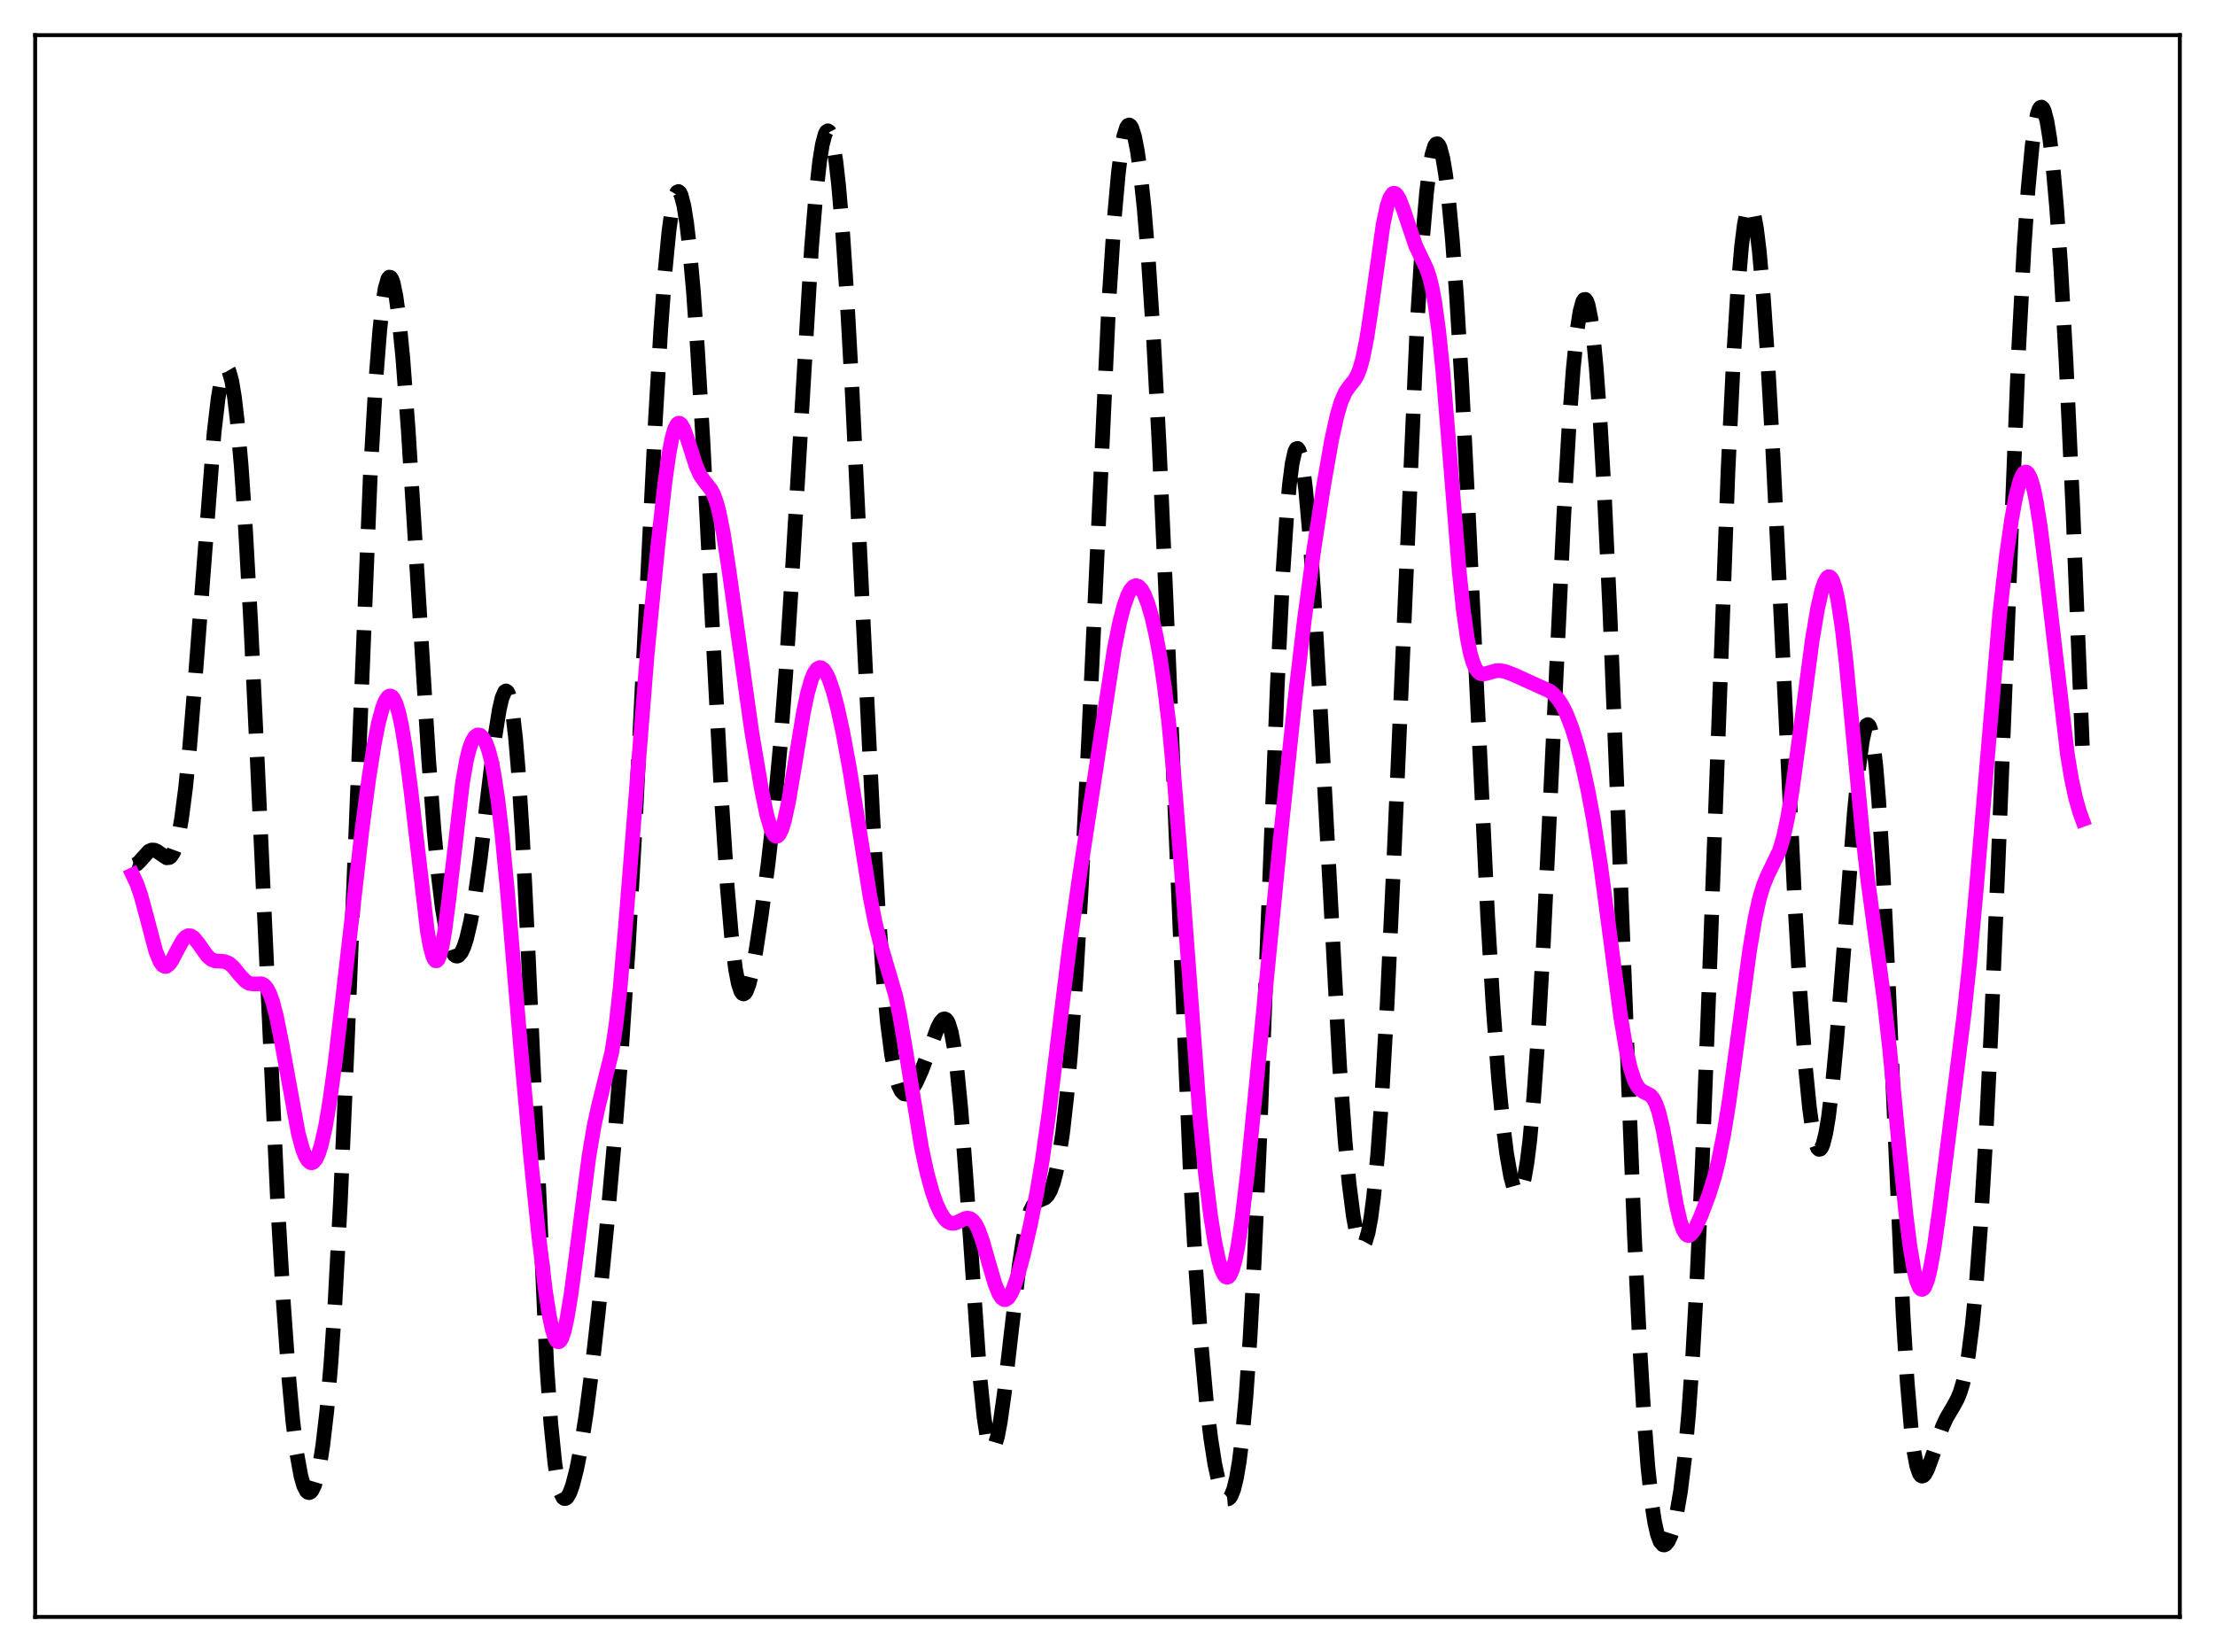 <?xml version="1.0" encoding="utf-8" standalone="no"?>
<!DOCTYPE svg PUBLIC "-//W3C//DTD SVG 1.1//EN"
  "http://www.w3.org/Graphics/SVG/1.1/DTD/svg11.dtd">
<svg xmlns:xlink="http://www.w3.org/1999/xlink" width="453.6pt" height="338.4pt" viewBox="0 0 453.6 338.4" xmlns="http://www.w3.org/2000/svg" version="1.1">
 <defs>
  <style type="text/css">*{stroke-linejoin: round; stroke-linecap: butt}</style>
 </defs>
 <g id="figure_1">
  <g id="patch_1">
   <path d="M 0 338.4 
L 453.6 338.4 
L 453.6 0 
L 0 0 
z
" style="fill: #ffffff"/>
  </g>
  <g id="axes_1">
   <g id="patch_2">
    <path d="M 7.2 331.2 
L 446.4 331.2 
L 446.4 7.2 
L 7.2 7.2 
z
" style="fill: #ffffff"/>
   </g>
   <g id="matplotlib.axis_1"/>
   <g id="matplotlib.axis_2"/>
   <g id="line2d_1">
    <path d="M 27.164 177.115 
L 27.442 177.202 
L 27.998 177.019 
L 28.554 176.502 
L 30.5 174.349 
L 31.056 174.111 
L 31.612 174.13 
L 32.168 174.378 
L 34.115 175.709 
L 34.671 175.657 
L 34.949 175.463 
L 35.505 174.647 
L 36.061 173.152 
L 36.617 170.87 
L 37.173 167.729 
L 38.007 161.343 
L 38.842 153.018 
L 39.954 139.408 
L 43.846 88.579 
L 44.68 81.524 
L 45.237 78.228 
L 45.793 76.174 
L 46.071 75.636 
L 46.349 75.432 
L 46.627 75.566 
L 46.905 76.043 
L 47.461 78.028 
L 48.017 81.383 
L 48.573 86.088 
L 49.407 95.577 
L 50.241 107.78 
L 51.354 127.686 
L 52.744 156.868 
L 56.914 247.585 
L 58.027 266.733 
L 59.139 282.188 
L 59.973 291.159 
L 60.807 297.87 
L 61.641 302.42 
L 62.197 304.336 
L 62.753 305.428 
L 63.031 305.682 
L 63.309 305.749 
L 63.588 305.633 
L 63.866 305.336 
L 64.422 304.204 
L 64.978 302.336 
L 65.534 299.681 
L 66.09 296.163 
L 66.924 289.051 
L 67.758 279.44 
L 68.592 267.081 
L 69.705 246.28 
L 71.095 214.31 
L 75.822 97.597 
L 76.934 78.341 
L 77.768 67.684 
L 78.324 62.539 
L 78.88 59.012 
L 79.436 57.11 
L 79.714 56.762 
L 79.992 56.81 
L 80.27 57.246 
L 80.548 58.062 
L 81.104 60.791 
L 81.66 64.896 
L 82.495 73.363 
L 83.607 88.175 
L 84.997 110.365 
L 87.777 155.546 
L 88.89 170.155 
L 89.724 178.995 
L 90.558 185.885 
L 91.392 190.856 
L 91.948 193.165 
L 92.504 194.732 
L 93.06 195.612 
L 93.338 195.81 
L 93.616 195.856 
L 93.894 195.753 
L 94.451 195.119 
L 95.007 193.931 
L 95.563 192.206 
L 96.397 188.625 
L 97.231 183.891 
L 98.343 175.97 
L 100.011 161.924 
L 101.402 150.65 
L 102.236 145.408 
L 102.792 142.993 
L 103.348 141.69 
L 103.626 141.518 
L 103.904 141.696 
L 104.182 142.245 
L 104.46 143.183 
L 105.016 146.292 
L 105.572 151.117 
L 106.128 157.691 
L 106.963 170.73 
L 108.075 193.213 
L 111.967 279.63 
L 112.802 291.541 
L 113.636 299.793 
L 114.192 303.393 
L 114.748 305.657 
L 115.304 306.775 
L 115.582 306.965 
L 115.86 306.939 
L 116.138 306.718 
L 116.694 305.762 
L 117.25 304.218 
L 118.084 300.966 
L 118.919 296.722 
L 120.031 289.65 
L 121.143 281.109 
L 122.533 268.725 
L 124.201 251.946 
L 125.87 233.131 
L 127.26 215.207 
L 128.65 194.318 
L 130.04 169.929 
L 131.987 130.946 
L 134.211 86.189 
L 135.323 67.363 
L 136.157 55.967 
L 136.991 47.361 
L 137.548 43.298 
L 138.104 40.62 
L 138.382 39.804 
L 138.66 39.338 
L 138.938 39.219 
L 139.216 39.445 
L 139.494 40.012 
L 140.05 42.156 
L 140.606 45.613 
L 141.162 50.333 
L 141.996 59.643 
L 142.83 71.385 
L 143.943 90.176 
L 145.889 128.109 
L 147.835 164.879 
L 148.947 181.827 
L 149.782 191.574 
L 150.616 198.448 
L 151.172 201.401 
L 151.728 203.092 
L 152.006 203.488 
L 152.284 203.602 
L 152.562 203.45 
L 152.84 203.05 
L 153.396 201.576 
L 153.952 199.334 
L 154.786 194.868 
L 155.899 187.539 
L 157.289 176.986 
L 158.679 164.686 
L 159.791 152.74 
L 160.903 138.203 
L 162.294 116.284 
L 166.186 50.703 
L 167.02 40.559 
L 167.854 33.013 
L 168.411 29.576 
L 168.967 27.487 
L 169.245 26.96 
L 169.523 26.785 
L 169.801 26.961 
L 170.079 27.492 
L 170.635 29.618 
L 171.191 33.15 
L 171.747 38.059 
L 172.581 47.878 
L 173.415 60.384 
L 174.528 80.492 
L 176.474 121.2 
L 178.698 166.767 
L 179.81 185.741 
L 180.923 200.937 
L 181.757 209.644 
L 182.591 216.083 
L 183.425 220.433 
L 183.981 222.31 
L 184.537 223.481 
L 185.093 224.054 
L 185.649 224.132 
L 186.205 223.813 
L 186.762 223.181 
L 187.596 221.795 
L 188.708 219.359 
L 190.098 215.667 
L 192.044 210.408 
L 192.6 209.35 
L 193.157 208.754 
L 193.435 208.684 
L 193.713 208.798 
L 193.991 209.118 
L 194.269 209.665 
L 194.825 211.519 
L 195.381 214.493 
L 195.937 218.664 
L 196.771 227.151 
L 197.883 241.972 
L 200.664 282.03 
L 201.498 290.166 
L 202.054 293.838 
L 202.61 296.026 
L 202.888 296.568 
L 203.166 296.752 
L 203.444 296.593 
L 203.722 296.107 
L 204.278 294.231 
L 204.834 291.301 
L 205.669 285.373 
L 207.059 273.224 
L 208.727 259.122 
L 209.561 253.711 
L 210.395 249.838 
L 210.951 248.111 
L 211.508 246.983 
L 212.064 246.328 
L 212.62 245.989 
L 214.01 245.394 
L 214.566 244.823 
L 215.122 243.851 
L 215.678 242.365 
L 216.234 240.274 
L 216.79 237.505 
L 217.625 231.945 
L 218.459 224.553 
L 219.293 215.202 
L 220.405 199.557 
L 221.517 180.324 
L 222.907 151.911 
L 227.078 61.82 
L 228.19 44.767 
L 229.024 35.462 
L 229.58 30.994 
L 230.137 27.895 
L 230.693 26.116 
L 230.971 25.702 
L 231.249 25.594 
L 231.527 25.783 
L 231.805 26.261 
L 232.361 28.056 
L 232.917 30.93 
L 233.473 34.85 
L 234.307 42.662 
L 235.141 52.787 
L 236.254 69.884 
L 237.366 90.942 
L 238.756 121.994 
L 243.761 240.293 
L 244.873 259.801 
L 245.985 275.49 
L 247.097 287.577 
L 247.931 294.523 
L 248.766 299.849 
L 249.6 303.683 
L 250.156 305.445 
L 250.712 306.57 
L 251.268 307.039 
L 251.546 307.016 
L 251.824 306.811 
L 252.102 306.417 
L 252.658 305.018 
L 253.214 302.726 
L 253.77 299.433 
L 254.326 295.02 
L 255.161 286.049 
L 255.995 273.996 
L 256.829 258.764 
L 257.941 233.932 
L 259.609 190.439 
L 261.556 140.822 
L 262.668 118.225 
L 263.502 105.499 
L 264.058 99.272 
L 264.614 94.92 
L 265.17 92.453 
L 265.448 91.919 
L 265.726 91.843 
L 266.004 92.216 
L 266.282 93.028 
L 266.838 95.92 
L 267.395 100.406 
L 268.229 109.822 
L 269.063 121.976 
L 270.175 141.348 
L 274.346 218.622 
L 275.458 233.759 
L 276.292 242.553 
L 277.126 249.045 
L 277.682 252.076 
L 278.238 254.061 
L 278.516 254.655 
L 278.794 254.981 
L 279.072 255.036 
L 279.351 254.815 
L 279.629 254.314 
L 280.185 252.452 
L 280.741 249.412 
L 281.297 245.157 
L 282.131 236.444 
L 282.965 224.934 
L 284.077 205.469 
L 285.468 175.619 
L 290.194 66.565 
L 291.306 48.983 
L 292.141 39.406 
L 292.697 34.813 
L 293.253 31.645 
L 293.809 29.87 
L 294.087 29.49 
L 294.365 29.441 
L 294.643 29.715 
L 294.921 30.306 
L 295.477 32.417 
L 296.033 35.729 
L 296.589 40.207 
L 297.423 49.042 
L 298.258 60.312 
L 299.37 78.806 
L 300.76 106.361 
L 304.653 187.772 
L 305.765 206.163 
L 306.877 220.962 
L 307.711 229.661 
L 308.545 236.352 
L 309.379 241.066 
L 309.935 243.093 
L 310.492 244.189 
L 310.77 244.373 
L 311.048 244.304 
L 311.326 243.972 
L 311.604 243.371 
L 312.16 241.323 
L 312.716 238.096 
L 313.272 233.643 
L 314.106 224.623 
L 314.94 212.867 
L 316.052 193.423 
L 317.721 158.743 
L 320.223 106.007 
L 321.335 86.914 
L 322.169 75.632 
L 323.004 67.432 
L 323.56 63.826 
L 324.116 61.779 
L 324.394 61.351 
L 324.672 61.325 
L 324.95 61.702 
L 325.228 62.481 
L 325.784 65.24 
L 326.34 69.582 
L 326.896 75.464 
L 327.73 87.04 
L 328.564 101.662 
L 329.677 125.228 
L 331.345 166.818 
L 334.681 252.669 
L 335.794 275.68 
L 336.628 289.627 
L 337.462 300.459 
L 338.296 308.213 
L 338.852 311.801 
L 339.408 314.269 
L 339.964 315.758 
L 340.52 316.416 
L 340.798 316.473 
L 341.077 316.367 
L 341.633 315.708 
L 342.189 314.492 
L 342.745 312.726 
L 343.301 310.368 
L 344.135 305.529 
L 344.969 298.765 
L 345.803 289.629 
L 346.637 277.74 
L 347.472 262.893 
L 348.584 238.611 
L 349.974 202.41 
L 353.867 96.514 
L 354.979 73.606 
L 355.813 60.23 
L 356.647 50.462 
L 357.203 46.038 
L 357.759 43.308 
L 358.037 42.576 
L 358.315 42.264 
L 358.593 42.366 
L 358.871 42.878 
L 359.149 43.791 
L 359.706 46.791 
L 360.262 51.286 
L 361.096 60.611 
L 361.93 72.668 
L 363.042 92.17 
L 364.71 126.154 
L 367.491 183.778 
L 368.603 203.077 
L 369.715 218.427 
L 370.549 226.869 
L 371.105 230.925 
L 371.661 233.693 
L 372.218 235.173 
L 372.496 235.435 
L 372.774 235.383 
L 373.052 235.023 
L 373.33 234.359 
L 373.886 232.154 
L 374.442 228.836 
L 375.276 221.971 
L 376.11 213.181 
L 377.5 195.608 
L 379.725 166.575 
L 380.559 157.882 
L 381.393 151.638 
L 381.949 149.212 
L 382.227 148.596 
L 382.505 148.408 
L 382.783 148.668 
L 383.061 149.391 
L 383.617 152.277 
L 384.174 157.124 
L 384.73 163.914 
L 385.564 177.497 
L 386.676 200.692 
L 389.734 269.508 
L 390.569 283.062 
L 391.403 292.866 
L 391.959 297.329 
L 392.515 300.268 
L 393.071 301.874 
L 393.349 302.245 
L 393.627 302.368 
L 393.905 302.272 
L 394.183 301.989 
L 394.739 300.972 
L 395.573 298.717 
L 397.798 292.207 
L 398.632 290.407 
L 400.022 288.067 
L 400.856 286.529 
L 401.412 285.161 
L 401.968 283.338 
L 402.524 280.906 
L 403.081 277.722 
L 403.915 271.27 
L 404.749 262.534 
L 405.583 251.34 
L 406.695 232.564 
L 407.807 209.704 
L 409.198 176.514 
L 413.368 71.986 
L 414.48 50.986 
L 415.315 38.801 
L 416.149 29.913 
L 416.705 25.837 
L 417.261 23.216 
L 417.539 22.439 
L 417.817 22.011 
L 418.095 21.927 
L 418.373 22.182 
L 418.651 22.769 
L 419.207 24.927 
L 419.763 28.365 
L 420.319 33.054 
L 421.154 42.372 
L 421.988 54.33 
L 423.1 74.106 
L 424.49 104.141 
L 426.436 152.762 
L 426.436 152.762 
" clip-path="url(#pf0832807af)" style="fill: none; stroke-dasharray: 11.1,4.8; stroke-dashoffset: 0; stroke: #000000; stroke-width: 3"/>
   </g>
   <g id="line2d_2">
    <path d="M 27.164 179.19 
L 27.998 180.96 
L 28.832 183.353 
L 29.944 187.438 
L 31.89 194.809 
L 32.725 196.906 
L 33.281 197.7 
L 33.837 197.978 
L 34.115 197.929 
L 34.671 197.495 
L 35.227 196.697 
L 36.339 194.535 
L 37.451 192.563 
L 38.007 191.94 
L 38.563 191.65 
L 39.12 191.705 
L 39.676 192.077 
L 40.51 193.077 
L 42.456 195.824 
L 43.29 196.533 
L 44.124 196.843 
L 45.237 196.891 
L 46.071 196.97 
L 46.905 197.326 
L 47.739 198.044 
L 49.129 199.749 
L 50.241 200.952 
L 51.076 201.44 
L 51.91 201.548 
L 53.578 201.51 
L 54.134 201.818 
L 54.69 202.469 
L 55.246 203.544 
L 55.802 205.087 
L 56.636 208.276 
L 57.749 213.89 
L 61.085 232.164 
L 61.919 235.241 
L 62.475 236.719 
L 63.031 237.699 
L 63.588 238.156 
L 63.866 238.184 
L 64.144 238.074 
L 64.7 237.438 
L 65.256 236.239 
L 65.812 234.475 
L 66.646 230.788 
L 67.48 225.927 
L 68.592 217.906 
L 70.261 203.747 
L 74.153 169.786 
L 75.543 159.341 
L 76.656 152.333 
L 77.49 148.128 
L 78.324 145.002 
L 78.88 143.59 
L 79.436 142.762 
L 79.714 142.58 
L 79.992 142.558 
L 80.27 142.699 
L 80.548 143.009 
L 81.104 144.14 
L 81.66 145.964 
L 82.217 148.475 
L 83.051 153.464 
L 84.163 162.044 
L 87.499 190.55 
L 88.056 193.687 
L 88.612 195.816 
L 88.89 196.454 
L 89.168 196.787 
L 89.446 196.808 
L 89.724 196.512 
L 90.002 195.899 
L 90.558 193.76 
L 91.114 190.512 
L 91.948 184.026 
L 94.729 160.239 
L 95.563 155.557 
L 96.119 153.357 
L 96.675 151.841 
L 97.231 150.927 
L 97.787 150.533 
L 98.343 150.598 
L 98.899 151.103 
L 99.455 152.066 
L 100.011 153.542 
L 100.568 155.608 
L 101.124 158.336 
L 101.958 163.782 
L 102.792 170.851 
L 103.904 182.396 
L 106.685 215.291 
L 108.631 236.612 
L 110.299 252.881 
L 111.689 264.361 
L 112.523 269.666 
L 113.08 272.28 
L 113.636 274.022 
L 113.914 274.54 
L 114.192 274.814 
L 114.47 274.839 
L 114.748 274.617 
L 115.026 274.15 
L 115.582 272.512 
L 116.138 270.008 
L 116.972 264.915 
L 118.084 256.473 
L 120.587 237.022 
L 121.699 230.447 
L 122.533 226.64 
L 125.314 215.426 
L 126.148 209.906 
L 126.982 202.473 
L 128.094 189.752 
L 132.543 133.897 
L 134.767 111.382 
L 136.157 98.92 
L 136.991 92.994 
L 137.548 90.026 
L 138.104 87.976 
L 138.66 86.882 
L 138.938 86.685 
L 139.216 86.706 
L 139.494 86.929 
L 140.05 87.894 
L 140.884 90.24 
L 142.552 95.465 
L 143.386 97.309 
L 144.221 98.533 
L 145.611 100.274 
L 146.167 101.358 
L 146.723 102.892 
L 147.279 104.968 
L 148.113 109.145 
L 149.225 116.386 
L 153.952 149.909 
L 155.899 161.449 
L 157.011 166.841 
L 157.845 169.714 
L 158.401 170.869 
L 158.679 171.185 
L 158.957 171.317 
L 159.235 171.259 
L 159.513 171.011 
L 160.069 169.947 
L 160.625 168.166 
L 161.459 164.344 
L 162.572 157.808 
L 164.518 146.01 
L 165.352 142.035 
L 166.186 139.122 
L 166.742 137.82 
L 167.298 137.032 
L 167.854 136.739 
L 168.132 136.771 
L 168.689 137.172 
L 169.245 137.994 
L 169.801 139.201 
L 170.635 141.661 
L 171.469 144.8 
L 172.581 149.876 
L 173.971 157.401 
L 175.64 167.745 
L 178.142 183.49 
L 179.254 189.143 
L 180.366 193.541 
L 183.425 203.992 
L 184.259 208.024 
L 185.371 214.499 
L 188.708 235.011 
L 189.82 240.174 
L 190.932 244.218 
L 191.766 246.572 
L 192.6 248.379 
L 193.435 249.642 
L 193.991 250.185 
L 194.547 250.495 
L 195.103 250.591 
L 195.659 250.506 
L 196.493 250.147 
L 197.605 249.612 
L 198.161 249.511 
L 198.717 249.631 
L 199.274 250.046 
L 199.83 250.802 
L 200.386 251.918 
L 201.22 254.221 
L 202.61 259.106 
L 203.722 262.894 
L 204.556 264.991 
L 205.112 265.85 
L 205.669 266.214 
L 205.947 266.204 
L 206.503 265.813 
L 207.059 264.957 
L 207.615 263.698 
L 208.449 261.208 
L 209.561 257.112 
L 210.951 251.163 
L 212.342 244.211 
L 213.454 237.597 
L 214.844 227.764 
L 216.79 211.887 
L 219.015 193.91 
L 220.961 180.188 
L 228.19 132.933 
L 229.302 127.425 
L 230.137 124.203 
L 230.971 121.857 
L 231.527 120.803 
L 232.083 120.164 
L 232.639 119.942 
L 233.195 120.13 
L 233.751 120.716 
L 234.307 121.684 
L 235.141 123.821 
L 235.975 126.746 
L 236.81 130.476 
L 237.644 135.104 
L 238.478 140.796 
L 239.312 147.742 
L 240.424 159.156 
L 241.814 176.613 
L 245.707 228.713 
L 246.819 240.083 
L 247.931 249.12 
L 248.766 254.369 
L 249.6 258.277 
L 250.156 260.093 
L 250.712 261.229 
L 250.99 261.527 
L 251.268 261.638 
L 251.546 261.555 
L 251.824 261.274 
L 252.38 260.108 
L 252.936 258.129 
L 253.492 255.358 
L 254.326 249.838 
L 255.439 240.423 
L 257.107 223.786 
L 262.39 169.838 
L 265.17 143.414 
L 267.117 126.968 
L 269.063 112.545 
L 271.009 99.786 
L 272.677 90.245 
L 273.79 85.166 
L 274.624 82.341 
L 275.458 80.413 
L 276.292 79.182 
L 277.404 77.815 
L 277.96 76.833 
L 278.516 75.41 
L 279.072 73.414 
L 279.907 69.229 
L 280.741 63.768 
L 283.243 45.995 
L 284.077 42.089 
L 284.633 40.473 
L 285.189 39.674 
L 285.468 39.568 
L 285.746 39.642 
L 286.024 39.883 
L 286.58 40.798 
L 287.414 42.96 
L 289.916 50.363 
L 291.028 52.691 
L 292.141 55.025 
L 292.697 56.639 
L 293.253 58.828 
L 293.809 61.774 
L 294.643 67.875 
L 295.477 76.034 
L 296.589 89.395 
L 298.814 116.891 
L 299.648 124.821 
L 300.482 130.727 
L 301.038 133.546 
L 301.594 135.559 
L 302.15 136.881 
L 302.706 137.651 
L 303.262 138.004 
L 303.818 138.071 
L 304.653 137.881 
L 306.321 137.391 
L 307.155 137.353 
L 308.267 137.557 
L 309.935 138.192 
L 317.443 141.593 
L 318.277 142.29 
L 319.111 143.25 
L 319.945 144.536 
L 320.779 146.197 
L 321.891 149.047 
L 323.004 152.646 
L 324.116 156.988 
L 325.228 162.093 
L 326.34 168.05 
L 327.73 176.873 
L 329.399 189.327 
L 331.901 208.337 
L 333.013 214.97 
L 333.847 218.688 
L 334.681 221.255 
L 335.238 222.371 
L 335.794 223.087 
L 336.35 223.506 
L 338.018 224.372 
L 338.574 225.045 
L 339.13 226.138 
L 339.686 227.741 
L 340.52 231.143 
L 341.633 237.189 
L 343.301 246.763 
L 344.135 250.322 
L 344.691 251.909 
L 345.247 252.818 
L 345.525 253.027 
L 345.803 253.082 
L 346.081 252.998 
L 346.637 252.468 
L 347.194 251.563 
L 348.306 249.105 
L 349.974 244.694 
L 351.086 241.114 
L 351.92 237.78 
L 353.032 232.197 
L 354.145 225.285 
L 355.813 213.078 
L 358.315 194.56 
L 359.428 188.019 
L 360.262 184.23 
L 361.096 181.413 
L 361.93 179.384 
L 364.432 174.206 
L 365.266 171.335 
L 366.101 167.404 
L 366.935 162.402 
L 368.325 152.275 
L 371.105 131.24 
L 372.218 124.657 
L 373.052 120.99 
L 373.608 119.305 
L 374.164 118.333 
L 374.442 118.141 
L 374.72 118.158 
L 374.998 118.392 
L 375.276 118.852 
L 375.832 120.46 
L 376.388 122.996 
L 377.222 128.463 
L 378.057 135.655 
L 379.447 150.084 
L 381.393 170.538 
L 382.505 180.333 
L 383.895 190.569 
L 385.842 204.794 
L 386.954 214.717 
L 388.9 234.876 
L 390.291 248.55 
L 391.125 255.207 
L 391.959 260.178 
L 392.515 262.417 
L 393.071 263.739 
L 393.349 264.049 
L 393.627 264.126 
L 393.905 263.97 
L 394.183 263.587 
L 394.739 262.161 
L 395.295 259.919 
L 396.129 255.251 
L 397.242 247.292 
L 402.246 207.465 
L 403.359 197.097 
L 404.749 181.79 
L 409.476 126.098 
L 410.866 113.961 
L 411.978 106.202 
L 412.812 101.681 
L 413.646 98.489 
L 414.202 97.214 
L 414.48 96.857 
L 414.758 96.695 
L 415.037 96.733 
L 415.315 96.974 
L 415.871 98.066 
L 416.427 99.957 
L 416.983 102.603 
L 417.817 107.82 
L 418.929 116.572 
L 423.378 154.52 
L 424.212 159.515 
L 425.046 163.425 
L 425.88 166.354 
L 426.436 167.872 
L 426.436 167.872 
" clip-path="url(#pf0832807af)" style="fill: none; stroke: #ff00ff; stroke-width: 3; stroke-linecap: square"/>
   </g>
   <g id="patch_3">
    <path d="M 7.2 331.2 
L 7.2 7.2 
" style="fill: none; stroke: #000000; stroke-width: 0.8; stroke-linejoin: miter; stroke-linecap: square"/>
   </g>
   <g id="patch_4">
    <path d="M 446.4 331.2 
L 446.4 7.2 
" style="fill: none; stroke: #000000; stroke-width: 0.8; stroke-linejoin: miter; stroke-linecap: square"/>
   </g>
   <g id="patch_5">
    <path d="M 7.2 331.2 
L 446.4 331.2 
" style="fill: none; stroke: #000000; stroke-width: 0.8; stroke-linejoin: miter; stroke-linecap: square"/>
   </g>
   <g id="patch_6">
    <path d="M 7.2 7.2 
L 446.4 7.2 
" style="fill: none; stroke: #000000; stroke-width: 0.8; stroke-linejoin: miter; stroke-linecap: square"/>
   </g>
  </g>
 </g>
 <defs>
  <clipPath id="pf0832807af">
   <rect x="7.2" y="7.2" width="439.2" height="324"/>
  </clipPath>
 </defs>
</svg>
